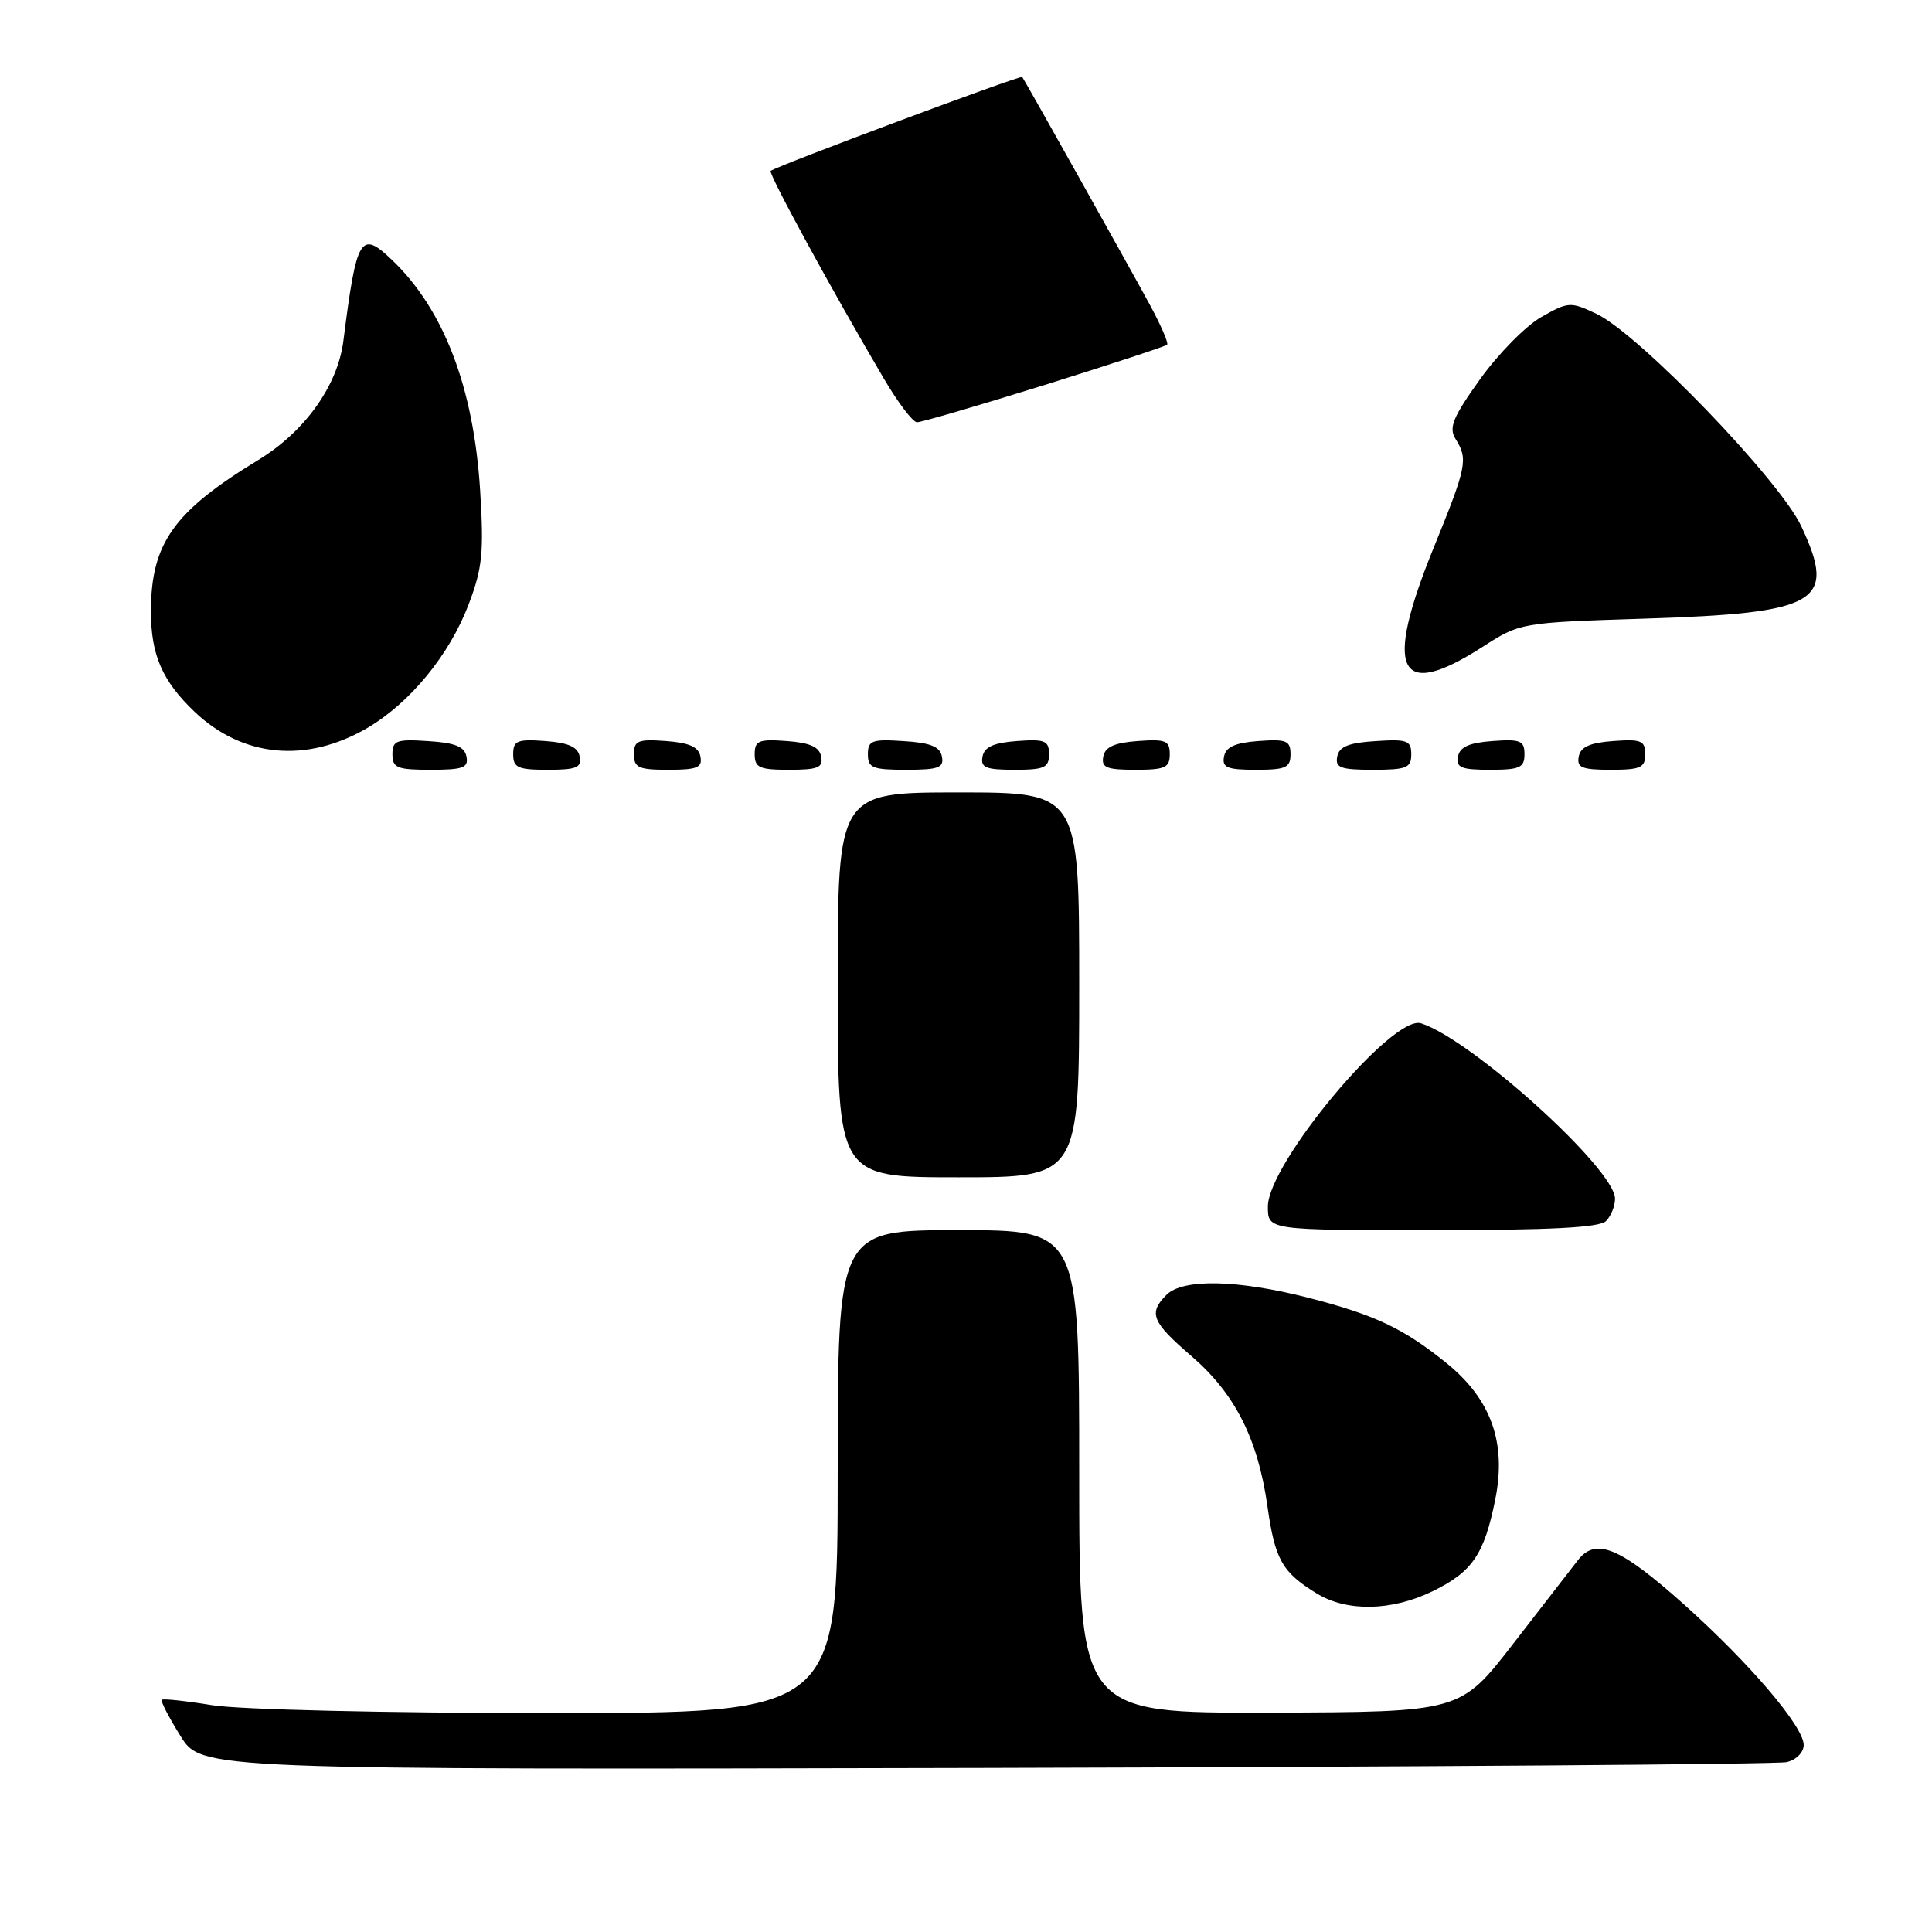 <?xml version="1.0" encoding="UTF-8" standalone="no"?>
<!DOCTYPE svg PUBLIC "-//W3C//DTD SVG 1.1//EN" "http://www.w3.org/Graphics/SVG/1.1/DTD/svg11.dtd" >
<svg xmlns="http://www.w3.org/2000/svg" xmlns:xlink="http://www.w3.org/1999/xlink" version="1.1" viewBox="0 0 256 256">
 <g >
 <path fill="currentColor"
d=" M 236.75 233.49 C 238.02 233.19 239.00 232.20 239.00 231.22 C 239.00 228.78 231.83 220.37 223.11 212.57 C 214.64 205.01 211.46 203.68 209.08 206.73 C 208.21 207.85 204.35 212.84 200.50 217.81 C 193.50 226.86 193.50 226.86 168.25 226.93 C 143.00 227.00 143.00 227.00 143.00 195.00 C 143.00 163.00 143.00 163.00 127.00 163.00 C 111.00 163.00 111.00 163.00 111.00 195.00 C 111.00 227.00 111.00 227.00 72.75 226.99 C 51.22 226.99 31.71 226.53 28.13 225.95 C 24.62 225.38 21.61 225.06 21.44 225.23 C 21.26 225.40 22.37 227.56 23.91 230.02 C 26.69 234.50 26.69 234.50 130.60 234.26 C 187.74 234.12 235.51 233.78 236.75 233.49 Z  M 189.74 210.89 C 195.09 208.30 196.66 206.00 198.13 198.68 C 199.64 191.16 197.59 185.42 191.67 180.62 C 185.97 176.01 182.18 174.22 173.28 171.94 C 163.95 169.56 156.73 169.41 154.57 171.57 C 152.14 174.00 152.62 175.17 157.86 179.68 C 163.65 184.67 166.67 190.64 167.94 199.57 C 168.94 206.67 169.89 208.34 174.50 211.16 C 178.48 213.59 184.37 213.48 189.74 210.89 Z  M 212.80 161.80 C 213.46 161.14 214.00 159.81 214.00 158.84 C 214.00 154.91 194.98 137.72 188.29 135.59 C 184.52 134.40 168.00 154.17 168.00 159.88 C 168.00 163.00 168.00 163.00 189.80 163.00 C 205.42 163.00 211.94 162.66 212.80 161.80 Z  M 143.00 130.50 C 143.00 105.00 143.00 105.00 127.00 105.00 C 111.00 105.00 111.00 105.00 111.00 130.50 C 111.00 156.00 111.00 156.00 127.00 156.00 C 143.00 156.00 143.00 156.00 143.00 130.50 Z  M 61.81 100.25 C 61.56 98.93 60.31 98.42 56.74 98.20 C 52.53 97.92 52.00 98.12 52.00 99.95 C 52.00 101.75 52.62 102.00 57.07 102.00 C 61.36 102.00 62.10 101.73 61.81 100.25 Z  M 76.81 100.25 C 76.57 98.97 75.34 98.42 72.24 98.19 C 68.53 97.92 68.00 98.14 68.00 99.94 C 68.00 101.72 68.62 102.00 72.57 102.00 C 76.39 102.00 77.09 101.71 76.81 100.25 Z  M 92.81 100.25 C 92.57 98.97 91.34 98.42 88.24 98.19 C 84.53 97.92 84.00 98.14 84.00 99.94 C 84.00 101.72 84.62 102.00 88.57 102.00 C 92.39 102.00 93.09 101.71 92.81 100.25 Z  M 108.81 100.25 C 108.57 98.97 107.34 98.42 104.24 98.19 C 100.53 97.92 100.00 98.14 100.00 99.94 C 100.00 101.72 100.62 102.00 104.57 102.00 C 108.39 102.00 109.09 101.71 108.81 100.25 Z  M 124.81 100.25 C 124.56 98.93 123.31 98.42 119.74 98.20 C 115.53 97.92 115.00 98.12 115.00 99.95 C 115.00 101.75 115.62 102.00 120.07 102.00 C 124.36 102.00 125.10 101.73 124.81 100.25 Z  M 139.00 99.94 C 139.00 98.14 138.47 97.92 134.76 98.19 C 131.66 98.42 130.43 98.97 130.19 100.25 C 129.91 101.71 130.61 102.00 134.43 102.00 C 138.38 102.00 139.00 101.72 139.00 99.94 Z  M 155.00 99.94 C 155.00 98.14 154.47 97.92 150.76 98.19 C 147.66 98.42 146.43 98.97 146.19 100.25 C 145.91 101.71 146.61 102.00 150.43 102.00 C 154.38 102.00 155.00 101.72 155.00 99.94 Z  M 171.00 99.94 C 171.00 98.14 170.47 97.92 166.76 98.19 C 163.66 98.42 162.43 98.97 162.19 100.25 C 161.91 101.71 162.61 102.00 166.43 102.00 C 170.38 102.00 171.00 101.72 171.00 99.94 Z  M 187.00 99.95 C 187.00 98.12 186.47 97.92 182.26 98.20 C 178.69 98.42 177.44 98.93 177.19 100.25 C 176.90 101.73 177.64 102.00 181.93 102.00 C 186.38 102.00 187.00 101.75 187.00 99.95 Z  M 202.00 99.94 C 202.00 98.14 201.47 97.92 197.76 98.19 C 194.66 98.42 193.43 98.97 193.19 100.25 C 192.91 101.71 193.61 102.00 197.43 102.00 C 201.38 102.00 202.00 101.72 202.00 99.94 Z  M 218.00 99.94 C 218.00 98.14 217.47 97.92 213.76 98.19 C 210.66 98.42 209.43 98.97 209.19 100.25 C 208.91 101.71 209.61 102.00 213.43 102.00 C 217.38 102.00 218.00 101.72 218.00 99.94 Z  M 48.67 96.46 C 54.35 93.12 59.56 86.77 62.10 80.08 C 63.93 75.27 64.13 73.19 63.62 64.95 C 62.76 51.36 58.82 41.04 51.99 34.49 C 47.77 30.45 47.26 31.30 45.50 45.17 C 44.74 51.12 40.39 57.20 34.21 60.96 C 23.00 67.78 20.00 72.01 20.00 81.02 C 20.00 86.79 21.51 90.25 25.80 94.33 C 32.16 100.37 40.63 101.16 48.67 96.46 Z  M 196.39 85.75 C 201.45 82.50 201.45 82.50 217.97 81.97 C 241.03 81.23 243.41 79.83 238.69 69.75 C 235.81 63.59 217.17 44.26 211.53 41.58 C 208.10 39.96 207.82 39.97 204.23 42.01 C 202.18 43.17 198.53 46.88 196.12 50.24 C 192.49 55.32 191.94 56.67 192.87 58.17 C 194.55 60.85 194.36 61.79 190.00 72.50 C 183.30 88.96 185.22 92.92 196.39 85.75 Z  M 138.39 51.02 C 147.13 48.29 154.45 45.88 154.65 45.68 C 154.86 45.47 153.83 43.10 152.37 40.40 C 149.54 35.19 135.83 10.71 135.45 10.20 C 135.25 9.92 103.04 21.95 102.12 22.64 C 101.75 22.92 110.25 38.51 117.14 50.21 C 118.99 53.35 120.95 55.94 121.50 55.95 C 122.05 55.97 129.65 53.74 138.39 51.02 Z "/>
</g>
</svg>